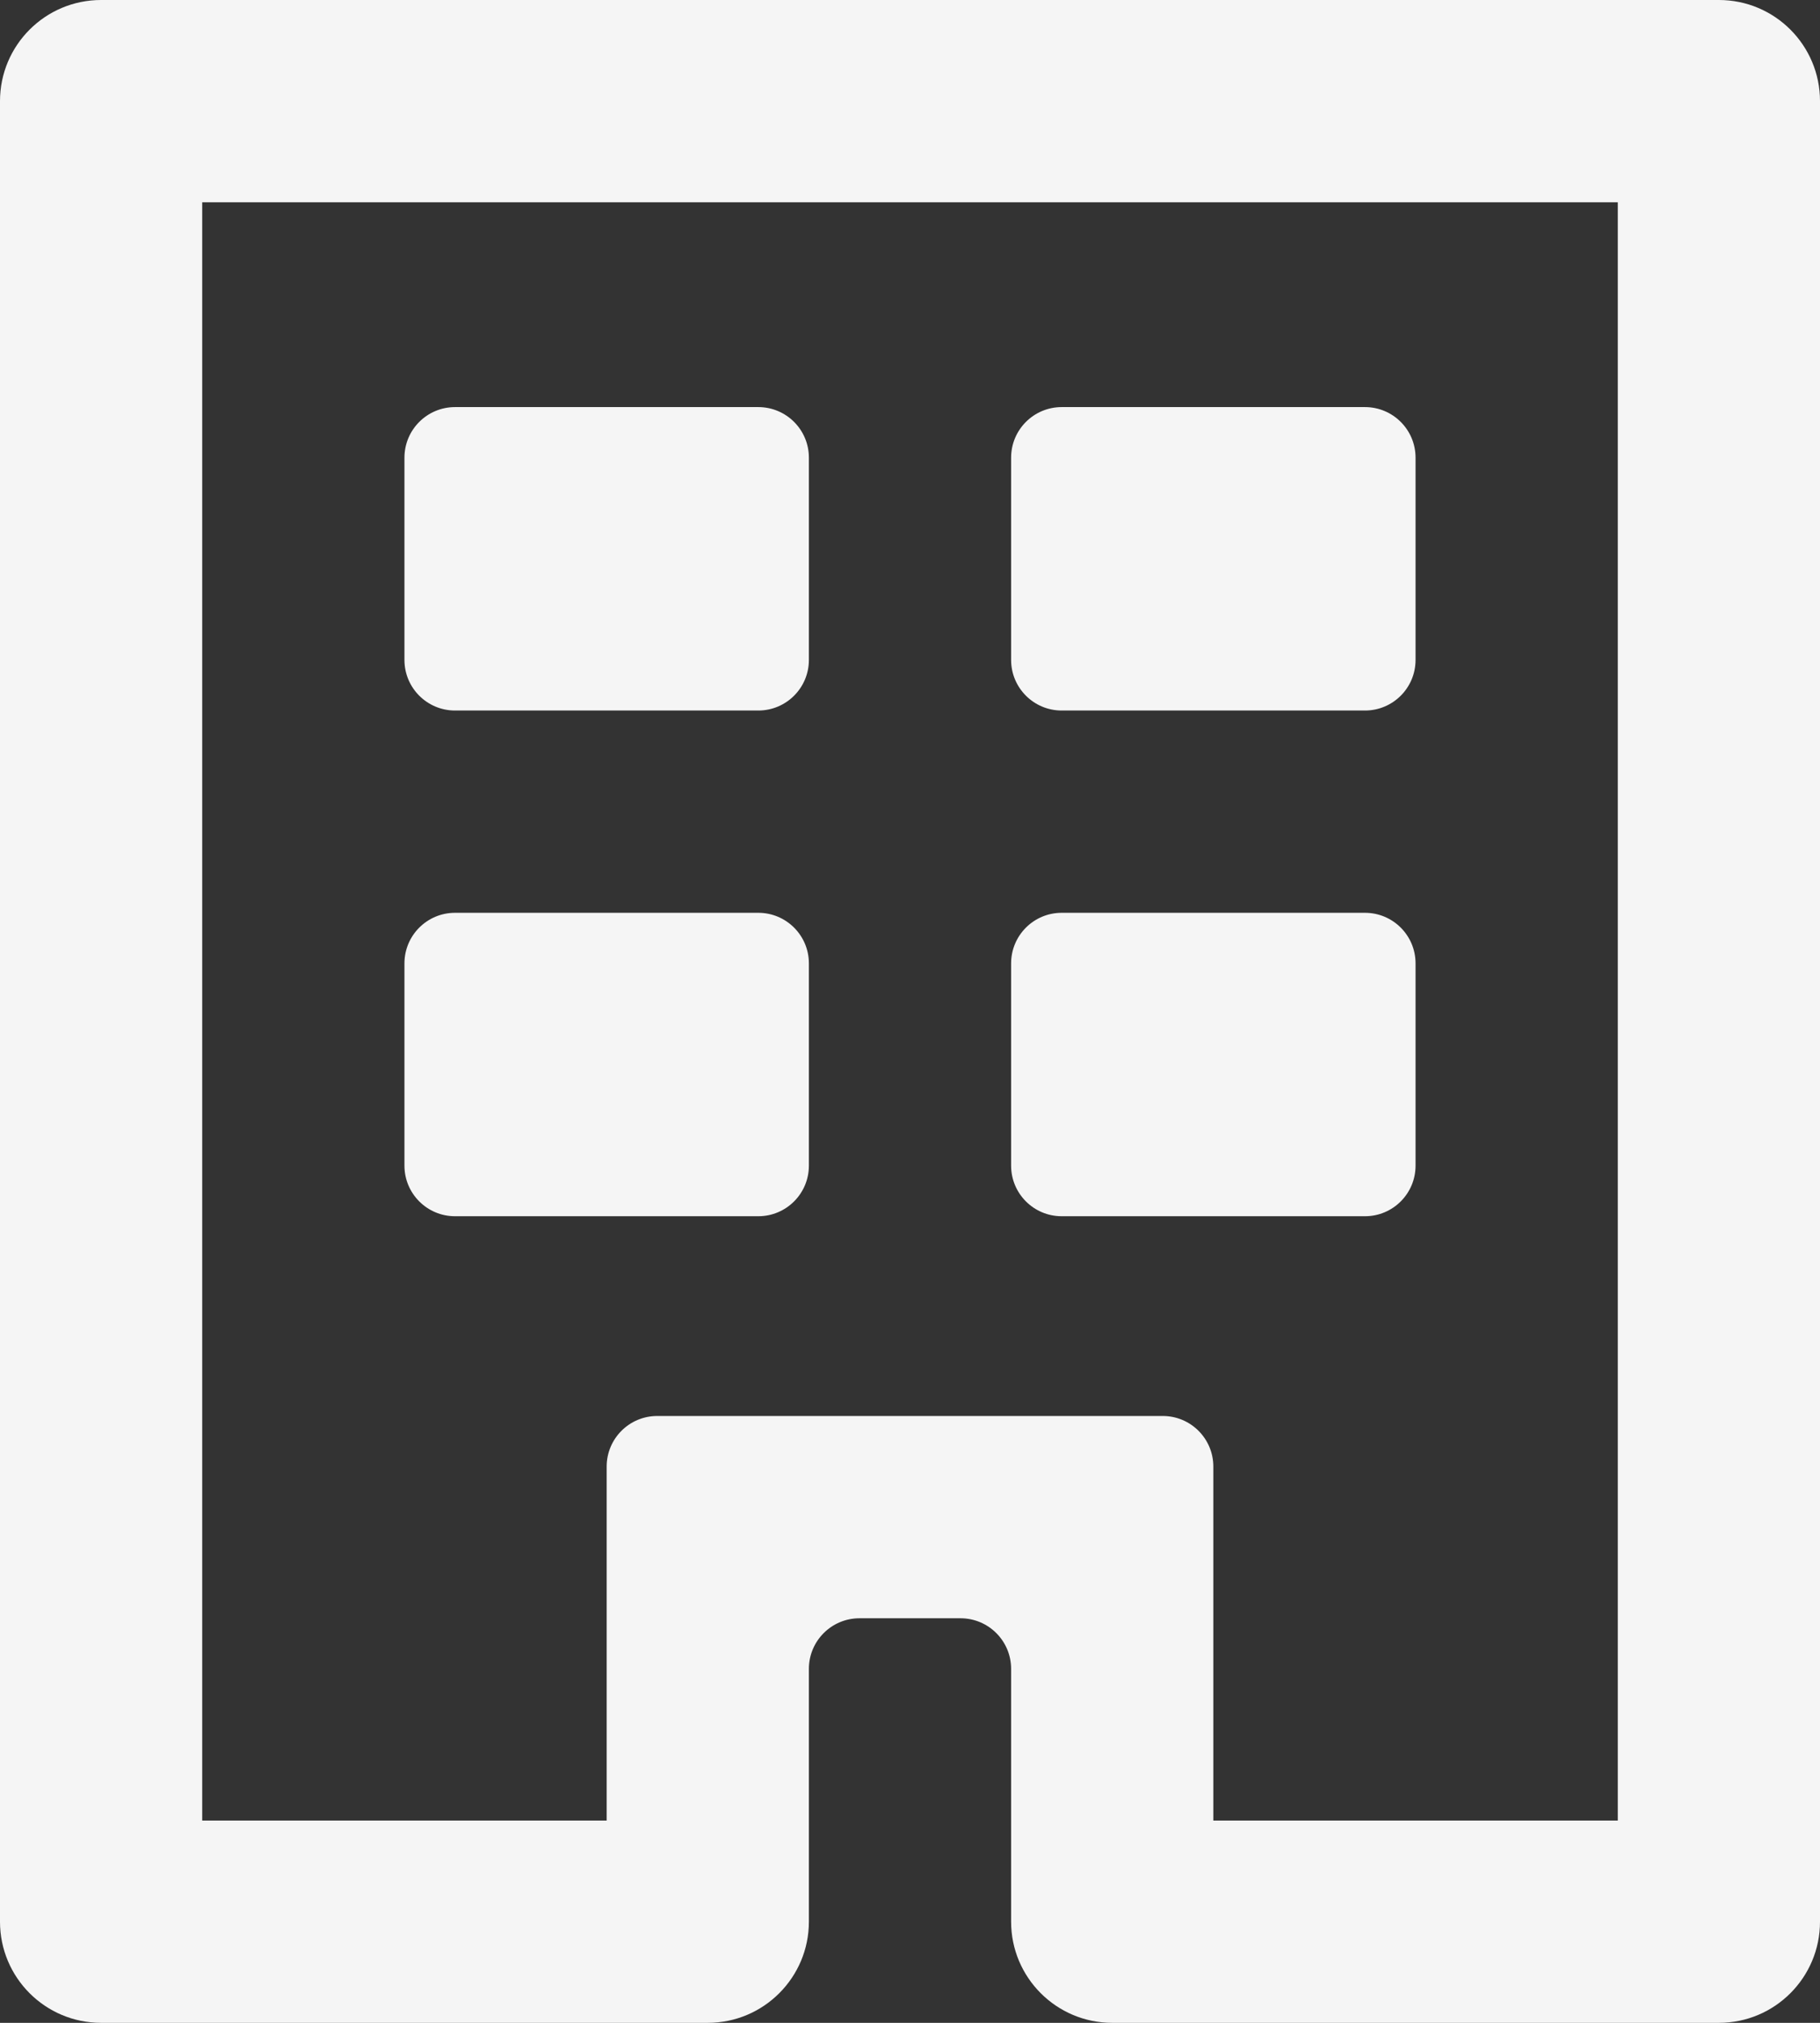 <svg width="18" height="20" viewBox="0 0 18 20" fill="none" xmlns="http://www.w3.org/2000/svg">
<rect x="0" y="0" width="18" height="20" fill="#333333" stroke="none"/>
<path fill-rule="evenodd" clip-rule="evenodd" d="M8 19V16.5C8 16.224 8.224 16 8.5 16H9.5C9.776 16 10 16.224 10 16.5V19C10 19.552 10.448 20 11 20H17C17.553 20 18 19.552 18 19V1C18 0.448 17.553 0 17 0H1C0.447 0 0 0.448 0 1V19C0 19.552 0.447 20 1 20H7C7.552 20 8 19.552 8 19ZM6.5 14C6.224 14 6 14.224 6 14.5V18H2V2H16V18H12V14.5C12 14.224 11.776 14 11.5 14H6.5ZM4.5 4.025H7.5C7.776 4.025 8 4.249 8 4.525V6.525C8 6.801 7.776 7.025 7.5 7.025H4.5C4.224 7.025 4 6.801 4 6.525V4.525C4 4.249 4.224 4.025 4.5 4.025ZM13.5 4.025H10.5C10.224 4.025 10 4.249 10 4.525V6.525C10 6.801 10.224 7.025 10.5 7.025H13.5C13.776 7.025 14 6.801 14 6.525V4.525C14 4.249 13.776 4.025 13.5 4.025ZM10.5 9.025H13.5C13.776 9.025 14 9.249 14 9.525V11.525C14 11.801 13.776 12.025 13.5 12.025H10.5C10.224 12.025 10 11.801 10 11.525V9.525C10 9.249 10.224 9.025 10.5 9.025ZM7.5 9.025H4.5C4.224 9.025 4 9.249 4 9.525V11.525C4 11.801 4.224 12.025 4.5 12.025H7.5C7.776 12.025 8 11.801 8 11.525V9.525C8 9.249 7.776 9.025 7.5 9.025Z" fill="white" fill-opacity="0.95"/>
</svg>
